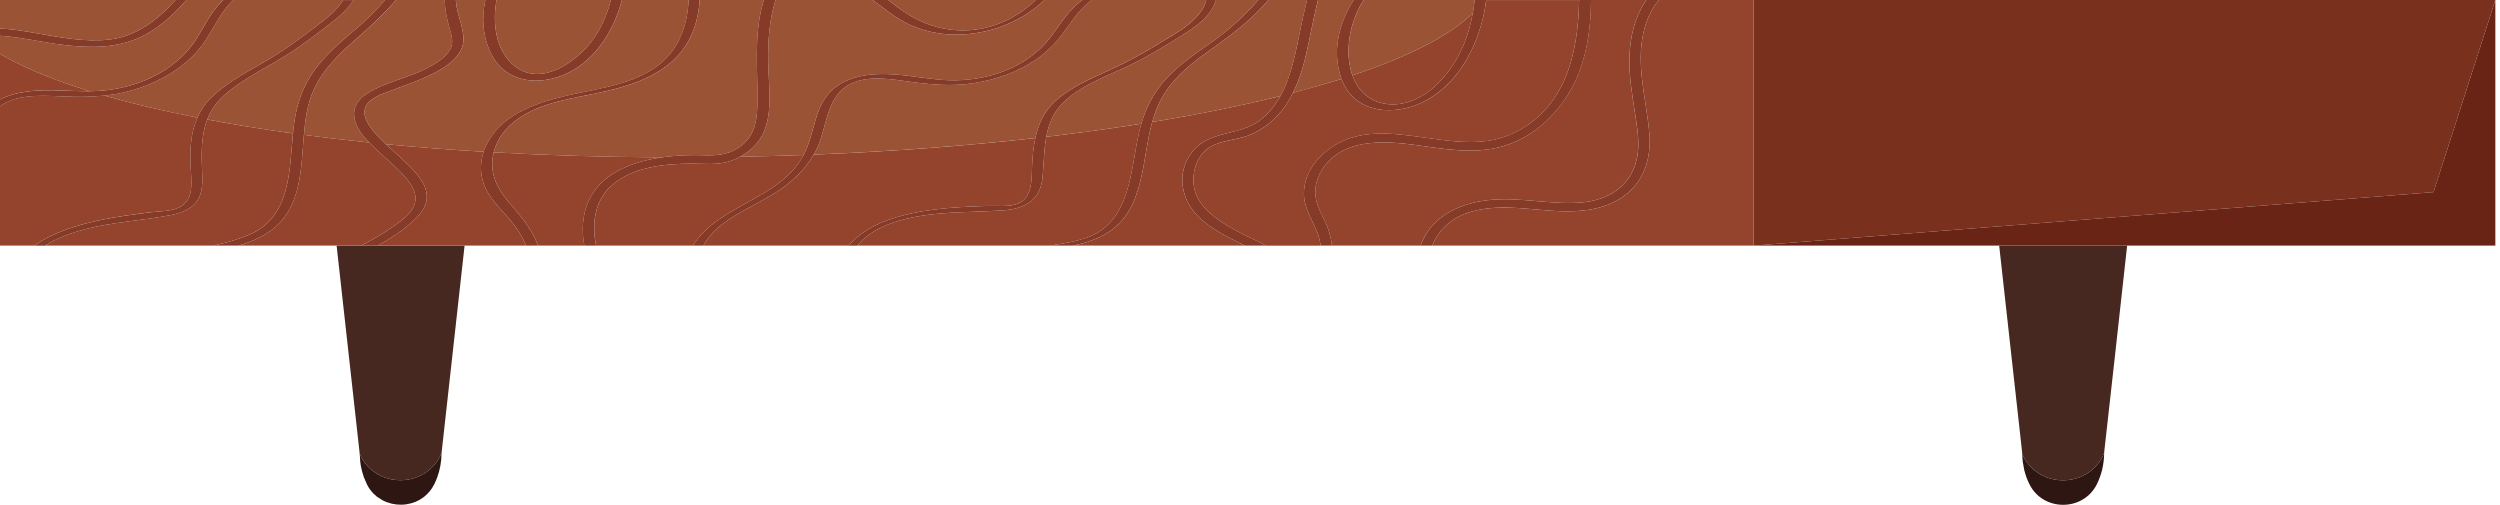 <?xml version="1.0" encoding="UTF-8" standalone="no"?>
<!-- Created with Inkscape (http://www.inkscape.org/) -->

<svg
   width="153.594"
   height="31.015"
   viewBox="0 0 160.433 33.555"
   version="1.1"
   id="svg1881"
   sodipodi:docname="shelf.svg"
   inkscape:version="1.2.1 (9c6d41e410, 2022-07-14)"
   xmlns:inkscape="http://www.inkscape.org/namespaces/inkscape"
   xmlns:sodipodi="http://sodipodi.sourceforge.net/DTD/sodipodi-0.dtd"
   xmlns="http://www.w3.org/2000/svg"
   xmlns:svg="http://www.w3.org/2000/svg">
  <sodipodi:namedview
     id="namedview122"
     pagecolor="#ffffff"
     bordercolor="#000000"
     borderopacity="0.25"
     inkscape:showpageshadow="2"
     inkscape:pageopacity="0.0"
     inkscape:pagecheckerboard="0"
     inkscape:deskcolor="#d1d1d1"
     inkscape:document-units="mm"
     showgrid="false"
     inkscape:zoom="7.1143519"
     inkscape:cx="75.410946"
     inkscape:cy="18.835166"
     inkscape:window-width="1920"
     inkscape:window-height="1017"
     inkscape:window-x="-8"
     inkscape:window-y="-8"
     inkscape:window-maximized="1"
     inkscape:current-layer="layer1" />
  <defs
     id="defs1878" />
  <g
     id="layer1"
     transform="translate(-22.223,-95.637)">
    <path
       d="m 43.335,126.596 c -0.036,-0.194 -0.046,-0.399 -0.057,-0.6 0.011,0.201 0.021,0.406 0.057,0.6"
       style="fill:#472820;fill-opacity:1;fill-rule:nonzero;stroke:none;stroke-width:0.035"
       id="path740" />
    <path
       d="M 44.456,111.963 H 41.727 l 0.815,7.338 0.711,6.413 0.005,0.07 0.076,0.173 c 1.069,2.131 4.206,2.131 5.275,0 l 0.096,-0.226 0.002,-0.018 0.712,-6.413 0.815,-7.338 h -5.777"
       style="fill:#472820;fill-opacity:1;fill-rule:nonzero;stroke:none;stroke-width:0.035"
       id="path742" />
    <path
       d="m 43.334,125.958 -0.076,-0.173 -0.002,-0.007 0.022,0.219 c 0.011,0.201 0.021,0.406 0.057,0.6 0.05,0.265 0.119,0.522 0.206,0.766 l 0.184,0.427 0.017,0.042 c 0.113,0.226 0.254,0.423 0.416,0.593 l 0.256,0.233 0.382,0.24 c 0.767,0.395 1.715,0.385 2.466,-0.049 l 0.282,-0.191 c 0.268,-0.212 0.5,-0.487 0.671,-0.826 0.077,-0.155 0.146,-0.314 0.206,-0.48 0.179,-0.494 0.282,-1.041 0.283,-1.616 v -0.004 l -0.096,0.226 c -1.069,2.131 -4.206,2.131 -5.275,0"
       style="fill:#2e1613;fill-opacity:1;fill-rule:nonzero;stroke:none;stroke-width:0.035"
       id="path744" />
    <path
       d="m 152.236,111.963 0.815,7.338 0.713,6.413 0.004,0.074 0.074,0.176 c 1.069,2.131 4.209,2.131 5.278,0 l 0.095,-0.222 v -0.028 l 0.716,-6.413 0.811,-7.338 h -8.505"
       style="fill:#472820;fill-opacity:1;fill-rule:nonzero;stroke:none;stroke-width:0.035"
       id="path746" />
    <path
       d="m 83.26,97.93 c -1.351,0.064 -2.707,-0.222 -3.895,-0.882 -0.718,-0.402 -1.351,-0.921 -2.004,-1.411 h -5.046 -1.415 c -0.407,1.302 -0.505,2.681 -0.489,4.089 0.02,1.803 0.479,4.11 -0.856,5.56 -0.289,0.318 -0.633,0.568 -1.004,0.769 1.419,-0.025 2.824,-0.064 4.211,-0.113 l 0.03,-0.049 c 0.714,-1.362 0.664,-3.126 1.831,-4.233 0.84,-0.801 2.05,-1.069 3.181,-1.101 1.306,-0.032 2.585,0.236 3.881,0.363 1.698,0.173 3.452,-0.074 4.998,-0.811 0.815,-0.392 1.559,-0.935 2.166,-1.605 0.598,-0.674 1.042,-1.468 1.638,-2.134 0.244,-0.275 0.513,-0.519 0.805,-0.734 H 90.916 88.779 c -1.48,1.401 -3.473,2.208 -5.519,2.293"
       style="fill:#9a5435;fill-opacity:1;fill-rule:nonzero;stroke:none;stroke-width:0.035"
       id="path748" />
    <path
       d="m 28.322,98.261 c -1.677,0.656 -3.499,0.54 -5.247,0.296 -1.127,-0.162 -2.24,-0.413 -3.371,-0.515 -0.189,-0.014 -0.412,-0.039 -0.658,-0.049 v 1.037 c 1.538,0.967 3.659,1.863 6.271,2.671 1.628,-0.011 3.264,-0.406 4.677,-1.221 0.78,-0.448 1.488,-1.034 2.05,-1.75 0.545,-0.699 0.911,-1.517 1.421,-2.24 0.215,-0.314 0.459,-0.6 0.724,-0.854 H 31.742 c -0.957,1.097 -2.059,2.096 -3.42,2.625"
       style="fill:#9a5435;fill-opacity:1;fill-rule:nonzero;stroke:none;stroke-width:0.035"
       id="path750" />
    <path
       d="m 99.478,96.804 c -0.522,0.547 -1.157,0.928 -1.789,1.326 -0.857,0.54 -1.732,1.058 -2.628,1.535 -1.651,0.882 -3.637,1.446 -5.012,2.762 -0.685,0.656 -0.993,1.453 -1.151,2.3 2.194,-0.258 4.304,-0.547 6.318,-0.868 0.318,-1.083 0.818,-2.06 1.588,-2.921 0.868,-0.952 1.93,-1.686 2.985,-2.424 1.182,-0.818 2.265,-1.792 3.203,-2.879 h -0.466 -2.346 c -0.116,0.409 -0.377,0.815 -0.702,1.168"
       style="fill:#9a5435;fill-opacity:1;fill-rule:nonzero;stroke:none;stroke-width:0.035"
       id="path752" />
    <path
       d="m 99.52,99.161 c -1.21,0.864 -2.388,1.866 -3.066,3.221 -0.222,0.437 -0.381,0.896 -0.512,1.362 3.101,-0.508 5.955,-1.09 8.523,-1.729 0.755,-1.358 1.03,-3.013 1.341,-4.512 0.131,-0.628 0.265,-1.249 0.427,-1.866 h -2.568 c -0.254,0.289 -0.515,0.572 -0.787,0.843 -1.023,1.023 -2.187,1.834 -3.358,2.681"
       style="fill:#9a5435;fill-opacity:1;fill-rule:nonzero;stroke:none;stroke-width:0.035"
       id="path754" />
    <path
       d="m 89.881,98.021 c -0.464,0.61 -1.021,1.132 -1.653,1.566 -1.234,0.847 -2.691,1.351 -4.159,1.577 -1.373,0.215 -2.698,0.109 -4.065,-0.071 -1.286,-0.173 -2.861,-0.487 -4.086,0.102 -1.605,0.762 -1.579,2.748 -2.201,4.173 -0.083,0.191 -0.177,0.37 -0.277,0.543 5.189,-0.205 10.139,-0.582 14.731,-1.101 0.203,-0.931 0.59,-1.799 1.353,-2.48 1.286,-1.143 2.962,-1.704 4.479,-2.466 0.963,-0.48 1.894,-1.023 2.812,-1.595 0.716,-0.441 1.471,-0.861 2.046,-1.489 0.282,-0.303 0.582,-0.72 0.674,-1.147 h -7.606 l -0.395,0.321 c -0.653,0.603 -1.123,1.362 -1.652,2.064"
       style="fill:#9a5435;fill-opacity:1;fill-rule:nonzero;stroke:none;stroke-width:0.035"
       id="path756" />
    <path
       d="m 105.299,101.8 c 1.139,-0.296 2.219,-0.603 3.228,-0.921 -0.663,-1.771 -0.187,-3.669 0.801,-5.242 h -2.367 c -0.222,0.893 -0.409,1.796 -0.589,2.692 -0.24,1.175 -0.533,2.392 -1.072,3.471"
       style="fill:#9a5435;fill-opacity:1;fill-rule:nonzero;stroke:none;stroke-width:0.035"
       id="path758" />
    <path
       d="m 26.603,98.268 c 1.836,-0.212 3.233,-1.316 4.421,-2.632 H 19.046 v 1.891 c 1.045,0.011 2.116,0.208 2.727,0.318 1.587,0.275 3.214,0.603 4.83,0.423"
       style="fill:#9a5435;fill-opacity:1;fill-rule:nonzero;stroke:none;stroke-width:0.035"
       id="path760" />
    <path
       d="m 109.246,100.643 c 3.761,-1.252 6.519,-2.656 8.005,-4.152 0.049,-0.282 0.095,-0.568 0.127,-0.854 h -7.394 c -0.332,0.54 -0.596,1.122 -0.773,1.771 -0.272,1.016 -0.335,2.212 0.035,3.235"
       style="fill:#9a5435;fill-opacity:1;fill-rule:nonzero;stroke:none;stroke-width:0.035"
       id="path762" />
    <path
       d="m 33.151,98.11 c -0.404,0.653 -0.909,1.228 -1.5,1.718 -1.167,0.974 -2.616,1.616 -4.089,1.958 -0.426,0.099 -0.851,0.159 -1.276,0.205 1.85,0.533 3.926,1.023 6.188,1.468 0.205,-0.462 0.482,-0.896 0.875,-1.288 1.244,-1.238 2.901,-1.961 4.366,-2.896 0.908,-0.582 1.779,-1.217 2.632,-1.873 0.615,-0.473 1.238,-0.931 1.691,-1.57 l 0.129,-0.194 h -7.303 l -0.148,0.141 c -0.653,0.681 -1.071,1.535 -1.565,2.332"
       style="fill:#9a5435;fill-opacity:1;fill-rule:nonzero;stroke:none;stroke-width:0.035"
       id="path764" />
    <path
       d="m 47.526,100.823 c -0.739,0.325 -1.509,0.572 -2.26,0.868 -0.524,0.201 -1.305,0.448 -1.585,0.988 -0.337,0.649 0.244,1.404 0.653,1.863 0.21,0.236 0.436,0.462 0.667,0.681 2.094,0.198 4.261,0.37 6.5,0.501 0.292,-0.875 0.917,-1.658 1.7,-2.208 1.453,-1.012 3.233,-1.411 4.942,-1.76 2.341,-0.469 5.022,-0.998 6.257,-3.291 0.469,-0.875 0.689,-1.845 0.725,-2.826 h -0.519 -3.912 c -0.502,1.863 -1.516,3.62 -3.183,4.628 -1.83,1.108 -4.421,1.097 -5.491,-1.016 -0.586,-1.164 -0.664,-2.417 -0.404,-3.612 h -1.963 c 0.041,0.914 0.521,1.743 0.505,2.656 -0.02,1.277 -1.643,2.092 -2.631,2.529"
       style="fill:#9a5435;fill-opacity:1;fill-rule:nonzero;stroke:none;stroke-width:0.035"
       id="path766" />
    <path
       d="m 82.599,97.616 c 2.092,0.24 4.125,-0.54 5.595,-1.979 h -4.99 -4.818 c 0.316,0.243 0.627,0.483 0.959,0.716 0.974,0.677 2.069,1.125 3.253,1.263"
       style="fill:#9a5435;fill-opacity:1;fill-rule:nonzero;stroke:none;stroke-width:0.035"
       id="path768" />
    <path
       d="m 66.204,105.959 c 0.954,0.035 1.842,-0.088 2.576,-0.762 0.806,-0.737 0.907,-1.714 0.918,-2.748 0.029,-2.163 -0.239,-4.364 0.332,-6.484 l 0.102,-0.328 h -4.273 c -0.057,0.938 -0.277,1.87 -0.73,2.699 -1.141,2.106 -3.519,2.925 -5.72,3.415 -1.908,0.427 -3.995,0.639 -5.641,1.796 -0.763,0.543 -1.368,1.288 -1.595,2.215 3.579,0.201 7.322,0.318 11.189,0.335 0.983,-0.141 1.973,-0.169 2.843,-0.138"
       style="fill:#9a5435;fill-opacity:1;fill-rule:nonzero;stroke:none;stroke-width:0.035"
       id="path770" />
    <path
       d="m 53.16,99.641 c 1.898,2.191 4.861,-0.007 5.937,-1.873 0.397,-0.688 0.677,-1.404 0.866,-2.131 h -2.098 -5.51 l -0.024,0.141 c -0.205,1.298 -0.062,2.833 0.83,3.863"
       style="fill:#9a5435;fill-opacity:1;fill-rule:nonzero;stroke:none;stroke-width:0.035"
       id="path772" />
    <path
       d="m 42.937,98.311 c -1.081,0.938 -2.131,1.976 -2.734,3.306 -0.423,0.938 -0.564,1.961 -0.65,2.985 1.403,0.187 2.853,0.356 4.347,0.512 l -0.244,-0.258 c -0.861,-0.97 -1.183,-2.145 0.031,-2.953 1.263,-0.84 2.852,-1.076 4.177,-1.799 0.539,-0.289 1.299,-0.758 1.499,-1.383 0.127,-0.392 -0.016,-0.818 -0.122,-1.196 -0.184,-0.642 -0.321,-1.266 -0.321,-1.887 h -3.238 c -0.837,0.949 -1.755,1.82 -2.743,2.674"
       style="fill:#9a5435;fill-opacity:1;fill-rule:nonzero;stroke:none;stroke-width:0.035"
       id="path774" />
    <path
       d="m 41.493,97.055 c -0.837,0.66 -1.693,1.298 -2.569,1.901 -1.52,1.034 -3.29,1.785 -4.667,3.009 -0.551,0.49 -0.904,1.034 -1.129,1.616 1.789,0.339 3.694,0.646 5.699,0.924 l 0.04,-0.399 c 0.163,-1.376 0.551,-2.646 1.371,-3.775 0.741,-1.02 1.688,-1.845 2.642,-2.656 0.744,-0.621 1.439,-1.305 2.066,-2.039 h -2.097 l -0.042,0.067 c -0.351,0.533 -0.815,0.956 -1.315,1.351"
       style="fill:#9a5435;fill-opacity:1;fill-rule:nonzero;stroke:none;stroke-width:0.035"
       id="path776" />
    <path
       d="m 109.645,101.429 c 0.663,0.949 1.806,1.302 2.917,1.087 1.27,-0.247 2.325,-1.136 3.08,-2.148 0.885,-1.185 1.365,-2.501 1.609,-3.877 -1.485,1.496 -4.244,2.9 -8.005,4.152 0.102,0.275 0.229,0.543 0.399,0.787"
       style="fill:#94442d;fill-opacity:1;fill-rule:nonzero;stroke:none;stroke-width:0.035"
       id="path778" />
    <path
       d="m 29.331,109.751 c 0.673,-0.088 1.504,-0.046 2.095,-0.423 0.873,-0.55 0.629,-1.82 0.593,-2.692 -0.049,-1.125 0.026,-2.212 0.456,-3.179 -2.262,-0.445 -4.338,-0.935 -6.188,-1.468 -0.871,0.092 -1.743,0.095 -2.631,0.06 -1.25,-0.049 -2.683,-0.173 -3.845,0.377 -0.311,0.148 -0.56,0.339 -0.764,0.55 v 8.985 h 2.6 c 0.342,-0.25 0.718,-0.469 1.117,-0.656 2.035,-0.956 4.355,-1.284 6.567,-1.556"
       style="fill:#94442d;fill-opacity:1;fill-rule:nonzero;stroke:none;stroke-width:0.035"
       id="path780" />
    <path
       d="m 113.867,102.456 c -1.841,0.871 -4.35,0.737 -5.256,-1.358 l -0.085,-0.219 c -1.009,0.318 -2.088,0.624 -3.228,0.921 -0.286,0.579 -0.642,1.122 -1.104,1.598 -0.561,0.575 -1.245,1.034 -2.014,1.295 -0.758,0.258 -1.623,0.286 -2.328,0.677 -0.903,0.497 -1.291,1.655 -1.143,2.639 0.141,0.963 0.861,1.697 1.626,2.237 0.773,0.547 1.64,0.974 2.498,1.376 0.215,0.102 0.434,0.222 0.656,0.342 h 3.641 l -0.011,-0.099 c -0.155,-1.115 -0.977,-1.997 -1.083,-3.111 -0.092,-1.005 0.377,-2.021 1.083,-2.716 3.51,-3.454 8.64,0.303 12.629,-1.46 3.627,-1.602 4.498,-5.299 4.568,-8.939 h -6.181 c -0.025,0.254 -0.067,0.504 -0.116,0.758 -0.49,2.445 -1.817,4.946 -4.152,6.061"
       style="fill:#94442d;fill-opacity:1;fill-rule:nonzero;stroke:none;stroke-width:0.035"
       id="path782" />
    <path
       d="m 25.195,101.704 0.122,-0.004 c -2.612,-0.808 -4.733,-1.704 -6.271,-2.671 v 3.387 c 0.703,-0.437 1.555,-0.642 2.37,-0.727 1.262,-0.127 2.52,0.011 3.78,0.014"
       style="fill:#94442d;fill-opacity:1;fill-rule:nonzero;stroke:none;stroke-width:0.035"
       id="path784" />
    <path
       d="m 128.988,104.576 c 0.106,1.355 -0.243,2.738 -1.238,3.708 -1.139,1.111 -2.741,1.408 -4.276,1.401 -2.095,-0.011 -4.258,-0.575 -6.318,0.021 -1.288,0.37 -2.17,1.171 -2.603,2.258 h 21.361 v -8.992 -7.334 h -6.304 c -0.356,0.437 -0.646,0.96 -0.85,1.566 -0.815,2.431 0.032,4.921 0.229,7.373"
       style="fill:#94442d;fill-opacity:1;fill-rule:nonzero;stroke:none;stroke-width:0.035"
       id="path786" />
    <path
       d="m 101.954,111.889 c -0.949,-0.462 -1.926,-0.953 -2.727,-1.647 -1.348,-1.168 -1.771,-3.055 -0.617,-4.53 1.115,-1.415 3.179,-1.044 4.53,-2.106 0.564,-0.448 0.991,-0.991 1.326,-1.591 -2.568,0.639 -5.422,1.221 -8.523,1.729 -0.261,0.935 -0.388,1.912 -0.564,2.861 -0.254,1.383 -0.617,2.865 -1.644,3.895 -0.744,0.751 -1.743,1.161 -2.755,1.393 l -0.325,0.071 h 11.465 l -0.166,-0.074"
       style="fill:#94442d;fill-opacity:1;fill-rule:nonzero;stroke:none;stroke-width:0.035"
       id="path788" />
    <path
       d="m 58.177,109.959 c 0.484,-2.522 2.81,-3.528 5.184,-3.863 -3.868,-0.018 -7.611,-0.134 -11.189,-0.335 l -0.01,0.039 c -0.306,1.281 0.193,2.314 1.009,3.274 0.744,0.864 1.582,1.82 1.934,2.889 h 3.094 c -0.127,-0.656 -0.148,-1.33 -0.02,-2.004"
       style="fill:#94442d;fill-opacity:1;fill-rule:nonzero;stroke:none;stroke-width:0.035"
       id="path790" />
    <path
       d="m 35.949,111.226 c 2.709,-1.178 2.633,-4.184 2.877,-6.72 -2.006,-0.279 -3.91,-0.586 -5.699,-0.924 -0.43,1.115 -0.388,2.371 -0.333,3.669 0.031,0.723 -0.011,1.503 -0.581,2.021 -0.43,0.392 -1.016,0.572 -1.571,0.674 -2.366,0.445 -4.768,0.48 -7.043,1.386 -0.428,0.173 -0.856,0.377 -1.255,0.631 h 8.181 3.029 c 0.822,-0.194 1.636,-0.406 2.396,-0.737"
       style="fill:#94442d;fill-opacity:1;fill-rule:nonzero;stroke:none;stroke-width:0.035"
       id="path792" />
    <path
       d="m 120.009,105.088 c -1.961,0.84 -3.955,0.564 -5.994,0.268 -2.219,-0.321 -5.211,-0.699 -6.703,1.432 -0.385,0.557 -0.621,1.281 -0.512,1.958 0.085,0.579 0.381,1.094 0.624,1.612 0.247,0.526 0.406,1.055 0.455,1.605 h 5.898 c 0.078,-0.212 0.169,-0.42 0.282,-0.624 0.833,-1.506 2.515,-2.194 4.152,-2.392 2.117,-0.258 4.223,0.339 6.336,0.141 1.651,-0.152 3.097,-1.027 3.549,-2.681 0.243,-0.868 0.155,-1.746 0.028,-2.618 -0.159,-1.097 -0.363,-2.191 -0.441,-3.298 -0.116,-1.69 0.131,-3.447 1.097,-4.854 h -3.676 c -0.011,1.647 -0.205,3.288 -0.804,4.83 -0.783,2 -2.3,3.757 -4.293,4.621"
       style="fill:#94442d;fill-opacity:1;fill-rule:nonzero;stroke:none;stroke-width:0.035"
       id="path794" />
    <path
       d="m 78.31,110.288 c 2.111,-0.769 4.421,-0.885 6.645,-0.963 0.662,-0.028 1.468,0.095 2.085,-0.166 0.969,-0.406 0.878,-1.676 0.918,-2.547 0.029,-0.607 0.086,-1.217 0.213,-1.799 -4.592,0.519 -9.543,0.896 -14.731,1.101 -0.581,1.016 -1.444,1.82 -2.432,2.462 -1.361,0.882 -2.948,1.464 -4.14,2.593 -0.322,0.31 -0.556,0.646 -0.765,0.995 h 9.668 c 0.628,-0.748 1.526,-1.309 2.54,-1.676"
       style="fill:#94442d;fill-opacity:1;fill-rule:nonzero;stroke:none;stroke-width:0.035"
       id="path796" />
    <path
       d="m 54.318,111.963 c -0.184,-0.473 -0.454,-0.917 -0.755,-1.326 -0.622,-0.84 -1.519,-1.563 -1.952,-2.526 -0.365,-0.808 -0.361,-1.633 -0.11,-2.388 -2.239,-0.131 -4.407,-0.303 -6.5,-0.501 0.519,0.487 1.069,0.945 1.571,1.46 0.536,0.547 1.179,1.259 1.151,2.081 -0.019,0.649 -0.488,1.182 -0.947,1.598 -0.694,0.628 -1.49,1.143 -2.32,1.602 h 5.777 4.086"
       style="fill:#94442d;fill-opacity:1;fill-rule:nonzero;stroke:none;stroke-width:0.035"
       id="path798" />
    <path
       d="m 86.035,109.617 c -2.365,0.169 -4.751,0.028 -7.057,0.73 -0.988,0.307 -1.977,0.797 -2.63,1.616 h 12.748 c 0.856,-0.12 1.714,-0.258 2.508,-0.54 2.917,-1.02 2.889,-4.498 3.468,-7.02 0.042,-0.183 0.088,-0.363 0.145,-0.543 -2.014,0.321 -4.124,0.61 -6.318,0.868 -0.162,0.882 -0.163,1.82 -0.251,2.716 -0.148,1.517 -1.21,2.074 -2.613,2.173"
       style="fill:#94442d;fill-opacity:1;fill-rule:nonzero;stroke:none;stroke-width:0.035"
       id="path800" />
    <path
       d="m 72.763,105.941 c -1.387,0.049 -2.792,0.088 -4.211,0.113 -0.246,0.134 -0.502,0.247 -0.772,0.325 -0.799,0.236 -1.61,0.134 -2.432,0.134 -1.82,0.004 -4.06,0.219 -5.442,1.549 -1.055,1.023 -1.214,2.533 -0.931,3.902 h 6.435 l 0.076,-0.127 c 1.836,-2.678 5.689,-2.946 7.277,-5.895"
       style="fill:#94442d;fill-opacity:1;fill-rule:nonzero;stroke:none;stroke-width:0.035"
       id="path802" />
    <path
       d="m 43.359,111.963 c 0.729,-0.388 1.452,-0.794 2.131,-1.27 0.542,-0.381 1.25,-0.875 1.439,-1.549 0.249,-0.878 -0.591,-1.707 -1.148,-2.265 -0.614,-0.603 -1.286,-1.147 -1.882,-1.767 -1.494,-0.155 -2.944,-0.325 -4.347,-0.512 -0.048,0.557 -0.079,1.115 -0.131,1.662 -0.12,1.341 -0.356,2.766 -1.198,3.863 -0.672,0.871 -1.651,1.386 -2.681,1.732 l -0.342,0.106 h 6.526 1.633"
       style="fill:#94442d;fill-opacity:1;fill-rule:nonzero;stroke:none;stroke-width:0.035"
       id="path804" />
    <path
       d="m 181.107,108.407 4.11,-12.771 H 135.916 v 16.327 l 45.191,-3.556"
       style="fill:#79301c;fill-opacity:1;fill-rule:nonzero;stroke:none;stroke-width:0.035"
       id="path806" />
    <path
       d="m 181.107,108.407 -45.191,3.556 h 49.301 V 95.637 l -4.11,12.771"
       style="fill:#6a2416;fill-opacity:1;fill-rule:nonzero;stroke:none;stroke-width:0.035"
       id="path808" />
    <path
       d="m 49.361,98.72 c -0.2,0.624 -0.959,1.094 -1.499,1.383 -1.325,0.723 -2.914,0.96 -4.177,1.799 -1.214,0.808 -0.892,1.983 -0.031,2.953 l 0.244,0.258 c 0.597,0.621 1.268,1.164 1.882,1.767 0.557,0.557 1.397,1.386 1.148,2.265 -0.189,0.674 -0.897,1.168 -1.439,1.549 -0.679,0.476 -1.402,0.882 -2.131,1.27 h 1.097 c 0.83,-0.459 1.626,-0.974 2.32,-1.602 0.459,-0.416 0.929,-0.949 0.947,-1.598 0.028,-0.822 -0.615,-1.535 -1.151,-2.081 -0.502,-0.515 -1.052,-0.974 -1.571,-1.46 -0.23,-0.219 -0.457,-0.445 -0.667,-0.681 -0.409,-0.459 -0.99,-1.214 -0.653,-1.863 0.28,-0.54 1.061,-0.787 1.585,-0.988 0.751,-0.296 1.522,-0.543 2.26,-0.868 0.988,-0.437 2.611,-1.252 2.631,-2.529 0.016,-0.914 -0.464,-1.743 -0.505,-2.656 h -0.734 c 0,0.621 0.137,1.245 0.321,1.887 0.107,0.377 0.249,0.804 0.122,1.196"
       style="fill:#863b29;fill-opacity:1;fill-rule:nonzero;stroke:none;stroke-width:0.035"
       id="path810" />
    <path
       d="m 52.018,99.249 c 1.071,2.113 3.661,2.124 5.491,1.016 1.667,-1.009 2.681,-2.766 3.183,-4.628 H 59.962 c -0.189,0.727 -0.469,1.443 -0.866,2.131 -1.076,1.866 -4.039,4.064 -5.937,1.873 -0.892,-1.03 -1.035,-2.565 -0.83,-3.863 l 0.024,-0.141 h -0.739 c -0.259,1.196 -0.182,2.448 0.404,3.612"
       style="fill:#863b29;fill-opacity:1;fill-rule:nonzero;stroke:none;stroke-width:0.035"
       id="path812" />
    <path
       d="m 51.611,108.111 c 0.433,0.963 1.33,1.686 1.952,2.526 0.301,0.409 0.571,0.854 0.755,1.326 h 0.786 c -0.352,-1.069 -1.19,-2.025 -1.934,-2.889 -0.816,-0.96 -1.315,-1.993 -1.009,-3.274 l 0.01,-0.039 c 0.227,-0.928 0.832,-1.672 1.595,-2.215 1.646,-1.157 3.733,-1.369 5.641,-1.796 2.202,-0.49 4.579,-1.309 5.72,-3.415 0.454,-0.829 0.673,-1.76 0.73,-2.699 h -0.734 c -0.036,0.981 -0.256,1.951 -0.725,2.826 -1.234,2.293 -3.915,2.822 -6.257,3.291 -1.709,0.349 -3.489,0.748 -4.942,1.76 -0.783,0.55 -1.408,1.333 -1.7,2.208 -0.251,0.755 -0.254,1.58 0.11,2.388"
       style="fill:#863b29;fill-opacity:1;fill-rule:nonzero;stroke:none;stroke-width:0.035"
       id="path814" />
    <path
       d="m 59.906,108.062 c 1.382,-1.33 3.622,-1.545 5.442,-1.549 0.822,0 1.633,0.102 2.432,-0.134 0.27,-0.078 0.526,-0.191 0.772,-0.325 0.371,-0.201 0.715,-0.452 1.004,-0.769 1.336,-1.45 0.876,-3.757 0.856,-5.56 -0.016,-1.408 0.082,-2.787 0.489,-4.089 h -0.77 l -0.102,0.328 c -0.57,2.12 -0.302,4.322 -0.332,6.484 -0.01,1.034 -0.111,2.011 -0.918,2.748 -0.734,0.674 -1.622,0.797 -2.576,0.762 -0.87,-0.032 -1.86,-0.004 -2.843,0.138 -2.373,0.335 -4.699,1.341 -5.184,3.863 -0.127,0.674 -0.107,1.348 0.02,2.004 h 0.777 c -0.282,-1.369 -0.124,-2.879 0.931,-3.902"
       style="fill:#863b29;fill-opacity:1;fill-rule:nonzero;stroke:none;stroke-width:0.035"
       id="path816" />
    <path
       d="m 40.238,100.332 c -0.82,1.129 -1.208,2.399 -1.371,3.775 l -0.04,0.399 c -0.244,2.536 -0.168,5.542 -2.877,6.72 -0.76,0.332 -1.574,0.543 -2.396,0.737 h 1.647 l 0.342,-0.106 c 1.03,-0.346 2.009,-0.861 2.681,-1.732 0.842,-1.097 1.078,-2.522 1.198,-3.863 0.052,-0.547 0.083,-1.104 0.131,-1.662 0.086,-1.023 0.227,-2.046 0.65,-2.985 0.603,-1.33 1.653,-2.367 2.734,-3.306 0.988,-0.854 1.906,-1.725 2.743,-2.674 h -0.734 c -0.627,0.734 -1.322,1.418 -2.066,2.039 -0.954,0.811 -1.901,1.637 -2.642,2.656"
       style="fill:#863b29;fill-opacity:1;fill-rule:nonzero;stroke:none;stroke-width:0.035"
       id="path818" />
    <path
       d="m 32.045,98.731 c -0.562,0.716 -1.27,1.302 -2.05,1.75 -1.413,0.815 -3.049,1.21 -4.677,1.221 l -0.122,0.004 c -1.26,-0.004 -2.518,-0.141 -3.78,-0.014 -0.815,0.085 -1.667,0.289 -2.37,0.727 v 0.561 c 0.204,-0.212 0.454,-0.402 0.764,-0.55 1.162,-0.55 2.595,-0.427 3.845,-0.377 0.889,0.035 1.76,0.032 2.631,-0.06 0.425,-0.046 0.849,-0.106 1.276,-0.205 1.472,-0.342 2.922,-0.984 4.089,-1.958 0.591,-0.49 1.097,-1.065 1.5,-1.718 0.494,-0.797 0.911,-1.651 1.565,-2.332 l 0.148,-0.141 h -0.674 c -0.265,0.254 -0.509,0.54 -0.724,0.854 -0.51,0.723 -0.876,1.542 -1.421,2.24"
       style="fill:#863b29;fill-opacity:1;fill-rule:nonzero;stroke:none;stroke-width:0.035"
       id="path820" />
    <path
       d="m 40.346,97.401 c -0.853,0.656 -1.724,1.291 -2.632,1.873 -1.464,0.935 -3.121,1.658 -4.366,2.896 -0.393,0.392 -0.67,0.826 -0.875,1.288 -0.43,0.967 -0.505,2.053 -0.456,3.179 0.037,0.871 0.28,2.141 -0.593,2.692 -0.591,0.377 -1.422,0.335 -2.095,0.423 -2.212,0.272 -4.532,0.6 -6.567,1.556 -0.399,0.187 -0.775,0.406 -1.117,0.656 h 0.698 c 0.399,-0.254 0.827,-0.459 1.255,-0.631 2.275,-0.907 4.677,-0.942 7.043,-1.386 0.555,-0.102 1.141,-0.282 1.571,-0.674 0.571,-0.519 0.612,-1.298 0.581,-2.021 -0.055,-1.298 -0.097,-2.554 0.333,-3.669 0.225,-0.582 0.578,-1.125 1.129,-1.616 1.377,-1.224 3.147,-1.976 4.667,-3.009 0.876,-0.603 1.732,-1.242 2.569,-1.901 0.5,-0.395 0.964,-0.818 1.315,-1.351 l 0.042,-0.067 h -0.683 l -0.129,0.194 c -0.454,0.639 -1.076,1.097 -1.691,1.57"
       style="fill:#863b29;fill-opacity:1;fill-rule:nonzero;stroke:none;stroke-width:0.035"
       id="path822" />
    <path
       d="m 108.526,100.879 0.085,0.219 c 0.907,2.095 3.415,2.23 5.256,1.358 2.335,-1.115 3.662,-3.616 4.152,-6.061 0.049,-0.254 0.092,-0.504 0.116,-0.758 h -0.173 -0.586 c -0.032,0.286 -0.078,0.572 -0.127,0.854 -0.243,1.376 -0.723,2.692 -1.609,3.877 -0.755,1.012 -1.81,1.901 -3.08,2.148 -1.111,0.215 -2.254,-0.138 -2.917,-1.087 -0.169,-0.243 -0.296,-0.512 -0.399,-0.787 -0.37,-1.023 -0.307,-2.219 -0.035,-3.235 0.176,-0.649 0.441,-1.231 0.773,-1.771 h -0.656 c -0.988,1.573 -1.464,3.471 -0.801,5.242"
       style="fill:#863b29;fill-opacity:1;fill-rule:nonzero;stroke:none;stroke-width:0.035"
       id="path824" />
    <path
       d="m 119.748,104.576 c -3.99,1.764 -9.119,-1.993 -12.629,1.46 -0.706,0.695 -1.175,1.711 -1.083,2.716 0.106,1.115 0.928,1.997 1.083,3.111 l 0.011,0.099 h 0.751 c -0.049,-0.55 -0.208,-1.079 -0.455,-1.605 -0.243,-0.519 -0.54,-1.034 -0.624,-1.612 -0.109,-0.677 0.127,-1.401 0.512,-1.958 1.492,-2.131 4.484,-1.753 6.703,-1.432 2.039,0.296 4.032,0.572 5.994,-0.268 1.993,-0.864 3.51,-2.621 4.293,-4.621 0.6,-1.542 0.794,-3.182 0.804,-4.83 h -0.79 c -0.07,3.641 -0.942,7.338 -4.568,8.939"
       style="fill:#863b29;fill-opacity:1;fill-rule:nonzero;stroke:none;stroke-width:0.035"
       id="path826" />
    <path
       d="m 127.686,100.491 c 0.078,1.108 0.282,2.201 0.441,3.298 0.127,0.871 0.215,1.75 -0.028,2.618 -0.452,1.655 -1.898,2.529 -3.549,2.681 -2.113,0.198 -4.219,-0.399 -6.336,-0.141 -1.637,0.198 -3.32,0.885 -4.152,2.392 -0.113,0.205 -0.205,0.413 -0.282,0.624 h 0.773 c 0.434,-1.087 1.316,-1.887 2.603,-2.258 2.06,-0.596 4.223,-0.032 6.318,-0.021 1.535,0.007 3.136,-0.289 4.276,-1.401 0.995,-0.97 1.344,-2.353 1.238,-3.708 -0.198,-2.452 -1.044,-4.942 -0.229,-7.373 0.205,-0.607 0.494,-1.129 0.85,-1.566 h -0.826 c -0.967,1.408 -1.214,3.164 -1.097,4.854"
       style="fill:#863b29;fill-opacity:1;fill-rule:nonzero;stroke:none;stroke-width:0.035"
       id="path828" />
    <path
       d="m 99.788,98.515 c -1.055,0.737 -2.117,1.471 -2.985,2.424 -0.769,0.861 -1.27,1.838 -1.588,2.921 -0.056,0.18 -0.102,0.36 -0.145,0.543 -0.579,2.522 -0.55,6.001 -3.468,7.02 -0.794,0.282 -1.652,0.42 -2.508,0.54 h 1.559 l 0.325,-0.071 c 1.012,-0.233 2.011,-0.642 2.755,-1.393 1.027,-1.03 1.39,-2.512 1.644,-3.895 0.176,-0.949 0.303,-1.926 0.564,-2.861 0.131,-0.466 0.289,-0.924 0.512,-1.362 0.677,-1.355 1.856,-2.357 3.066,-3.221 1.171,-0.847 2.335,-1.658 3.358,-2.681 0.272,-0.272 0.533,-0.554 0.787,-0.843 h -0.674 c -0.938,1.087 -2.021,2.06 -3.203,2.879"
       style="fill:#863b29;fill-opacity:1;fill-rule:nonzero;stroke:none;stroke-width:0.035"
       id="path830" />
    <path
       d="m 88.85,98.505 c -0.607,0.67 -1.351,1.214 -2.166,1.605 -1.547,0.737 -3.3,0.984 -4.998,0.811 -1.296,-0.127 -2.575,-0.395 -3.881,-0.363 -1.131,0.032 -2.341,0.3 -3.181,1.101 -1.167,1.108 -1.117,2.872 -1.831,4.233 l -0.03,0.049 c -1.588,2.949 -5.442,3.217 -7.277,5.895 l -0.076,0.127 h 0.693 c 0.21,-0.349 0.443,-0.684 0.765,-0.995 1.192,-1.129 2.779,-1.711 4.14,-2.593 0.988,-0.642 1.851,-1.446 2.432,-2.462 0.1,-0.173 0.194,-0.353 0.277,-0.543 0.622,-1.425 0.596,-3.411 2.201,-4.173 1.224,-0.589 2.8,-0.275 4.086,-0.102 1.367,0.18 2.692,0.286 4.065,0.071 1.468,-0.226 2.925,-0.73 4.159,-1.577 0.633,-0.434 1.19,-0.956 1.653,-1.566 0.53,-0.702 0.999,-1.46 1.652,-2.064 l 0.395,-0.321 h -0.635 c -0.293,0.215 -0.561,0.459 -0.805,0.734 -0.596,0.667 -1.04,1.46 -1.638,2.134"
       style="fill:#863b29;fill-opacity:1;fill-rule:nonzero;stroke:none;stroke-width:0.035"
       id="path832" />
    <path
       d="m 96.814,98.272 c -0.917,0.572 -1.849,1.115 -2.812,1.595 -1.517,0.762 -3.193,1.323 -4.479,2.466 -0.763,0.681 -1.15,1.549 -1.353,2.48 -0.127,0.582 -0.183,1.192 -0.213,1.799 -0.04,0.871 0.051,2.141 -0.918,2.547 -0.617,0.261 -1.423,0.138 -2.085,0.166 -2.224,0.078 -4.534,0.194 -6.645,0.963 -1.014,0.367 -1.913,0.928 -2.54,1.676 h 0.578 c 0.653,-0.818 1.641,-1.309 2.63,-1.616 2.307,-0.702 4.692,-0.561 7.057,-0.73 1.402,-0.099 2.465,-0.656 2.613,-2.173 0.087,-0.896 0.089,-1.834 0.251,-2.716 0.158,-0.847 0.466,-1.644 1.151,-2.3 1.374,-1.316 3.361,-1.88 5.012,-2.762 0.896,-0.476 1.771,-0.995 2.628,-1.535 0.631,-0.399 1.266,-0.78 1.789,-1.326 0.325,-0.353 0.586,-0.758 0.702,-1.168 h -0.646 c -0.092,0.427 -0.392,0.843 -0.674,1.147 -0.575,0.628 -1.33,1.048 -2.046,1.489"
       style="fill:#863b29;fill-opacity:1;fill-rule:nonzero;stroke:none;stroke-width:0.035"
       id="path834" />
    <path
       d="m 19.704,98.043 c 1.131,0.102 2.243,0.353 3.371,0.515 1.748,0.243 3.57,0.36 5.247,-0.296 1.361,-0.529 2.463,-1.528 3.42,-2.625 h -0.718 c -1.188,1.316 -2.585,2.42 -4.421,2.632 -1.616,0.18 -3.243,-0.148 -4.83,-0.423 -0.612,-0.109 -1.682,-0.307 -2.727,-0.318 v 0.466 c 0.246,0.011 0.469,0.035 0.658,0.049"
       style="fill:#863b29;fill-opacity:1;fill-rule:nonzero;stroke:none;stroke-width:0.035"
       id="path836" />
    <path
       d="m 104.466,102.015 c -0.335,0.6 -0.762,1.143 -1.326,1.591 -1.351,1.062 -3.415,0.691 -4.53,2.106 -1.154,1.475 -0.73,3.362 0.617,4.53 0.801,0.695 1.778,1.185 2.727,1.647 l 0.166,0.074 h 1.369 c -0.222,-0.12 -0.441,-0.24 -0.656,-0.342 -0.857,-0.402 -1.725,-0.829 -2.498,-1.376 -0.766,-0.54 -1.485,-1.274 -1.626,-2.237 -0.148,-0.984 0.24,-2.141 1.143,-2.639 0.706,-0.392 1.57,-0.42 2.328,-0.677 0.769,-0.261 1.453,-0.72 2.014,-1.295 0.462,-0.476 0.818,-1.02 1.104,-1.598 0.54,-1.079 0.833,-2.297 1.072,-3.471 0.18,-0.896 0.367,-1.799 0.589,-2.692 h -0.727 c -0.162,0.617 -0.296,1.238 -0.427,1.866 -0.31,1.499 -0.586,3.154 -1.341,4.512"
       style="fill:#863b29;fill-opacity:1;fill-rule:nonzero;stroke:none;stroke-width:0.035"
       id="path838" />
    <path
       d="m 83.26,97.93 c 2.045,-0.085 4.039,-0.893 5.519,-2.293 h -0.586 c -1.469,1.439 -3.503,2.219 -5.595,1.979 C 81.415,97.478 80.319,97.03 79.345,96.353 79.013,96.12 78.702,95.88 78.386,95.637 h -1.024 c 0.653,0.49 1.286,1.009 2.004,1.411 1.188,0.66 2.544,0.945 3.895,0.882"
       style="fill:#863b29;fill-opacity:1;fill-rule:nonzero;stroke:none;stroke-width:0.035"
       id="path840" />
    <path
       d="m 153.841,125.965 -0.074,-0.176 -0.004,-0.004 0.011,0.162 0.028,0.374 0.064,0.349 0.028,0.173 c 0.085,0.353 0.205,0.688 0.36,0.991 0.903,1.81 3.563,1.81 4.47,0 0.152,-0.303 0.275,-0.639 0.36,-0.991 0.081,-0.349 0.127,-0.72 0.131,-1.104 v 0.004 l -0.095,0.222 c -1.069,2.131 -4.209,2.131 -5.278,0"
       style="fill:#2e1613;fill-opacity:1;fill-rule:nonzero;stroke:none;stroke-width:0.035"
       id="path842" />
  </g>
</svg>

